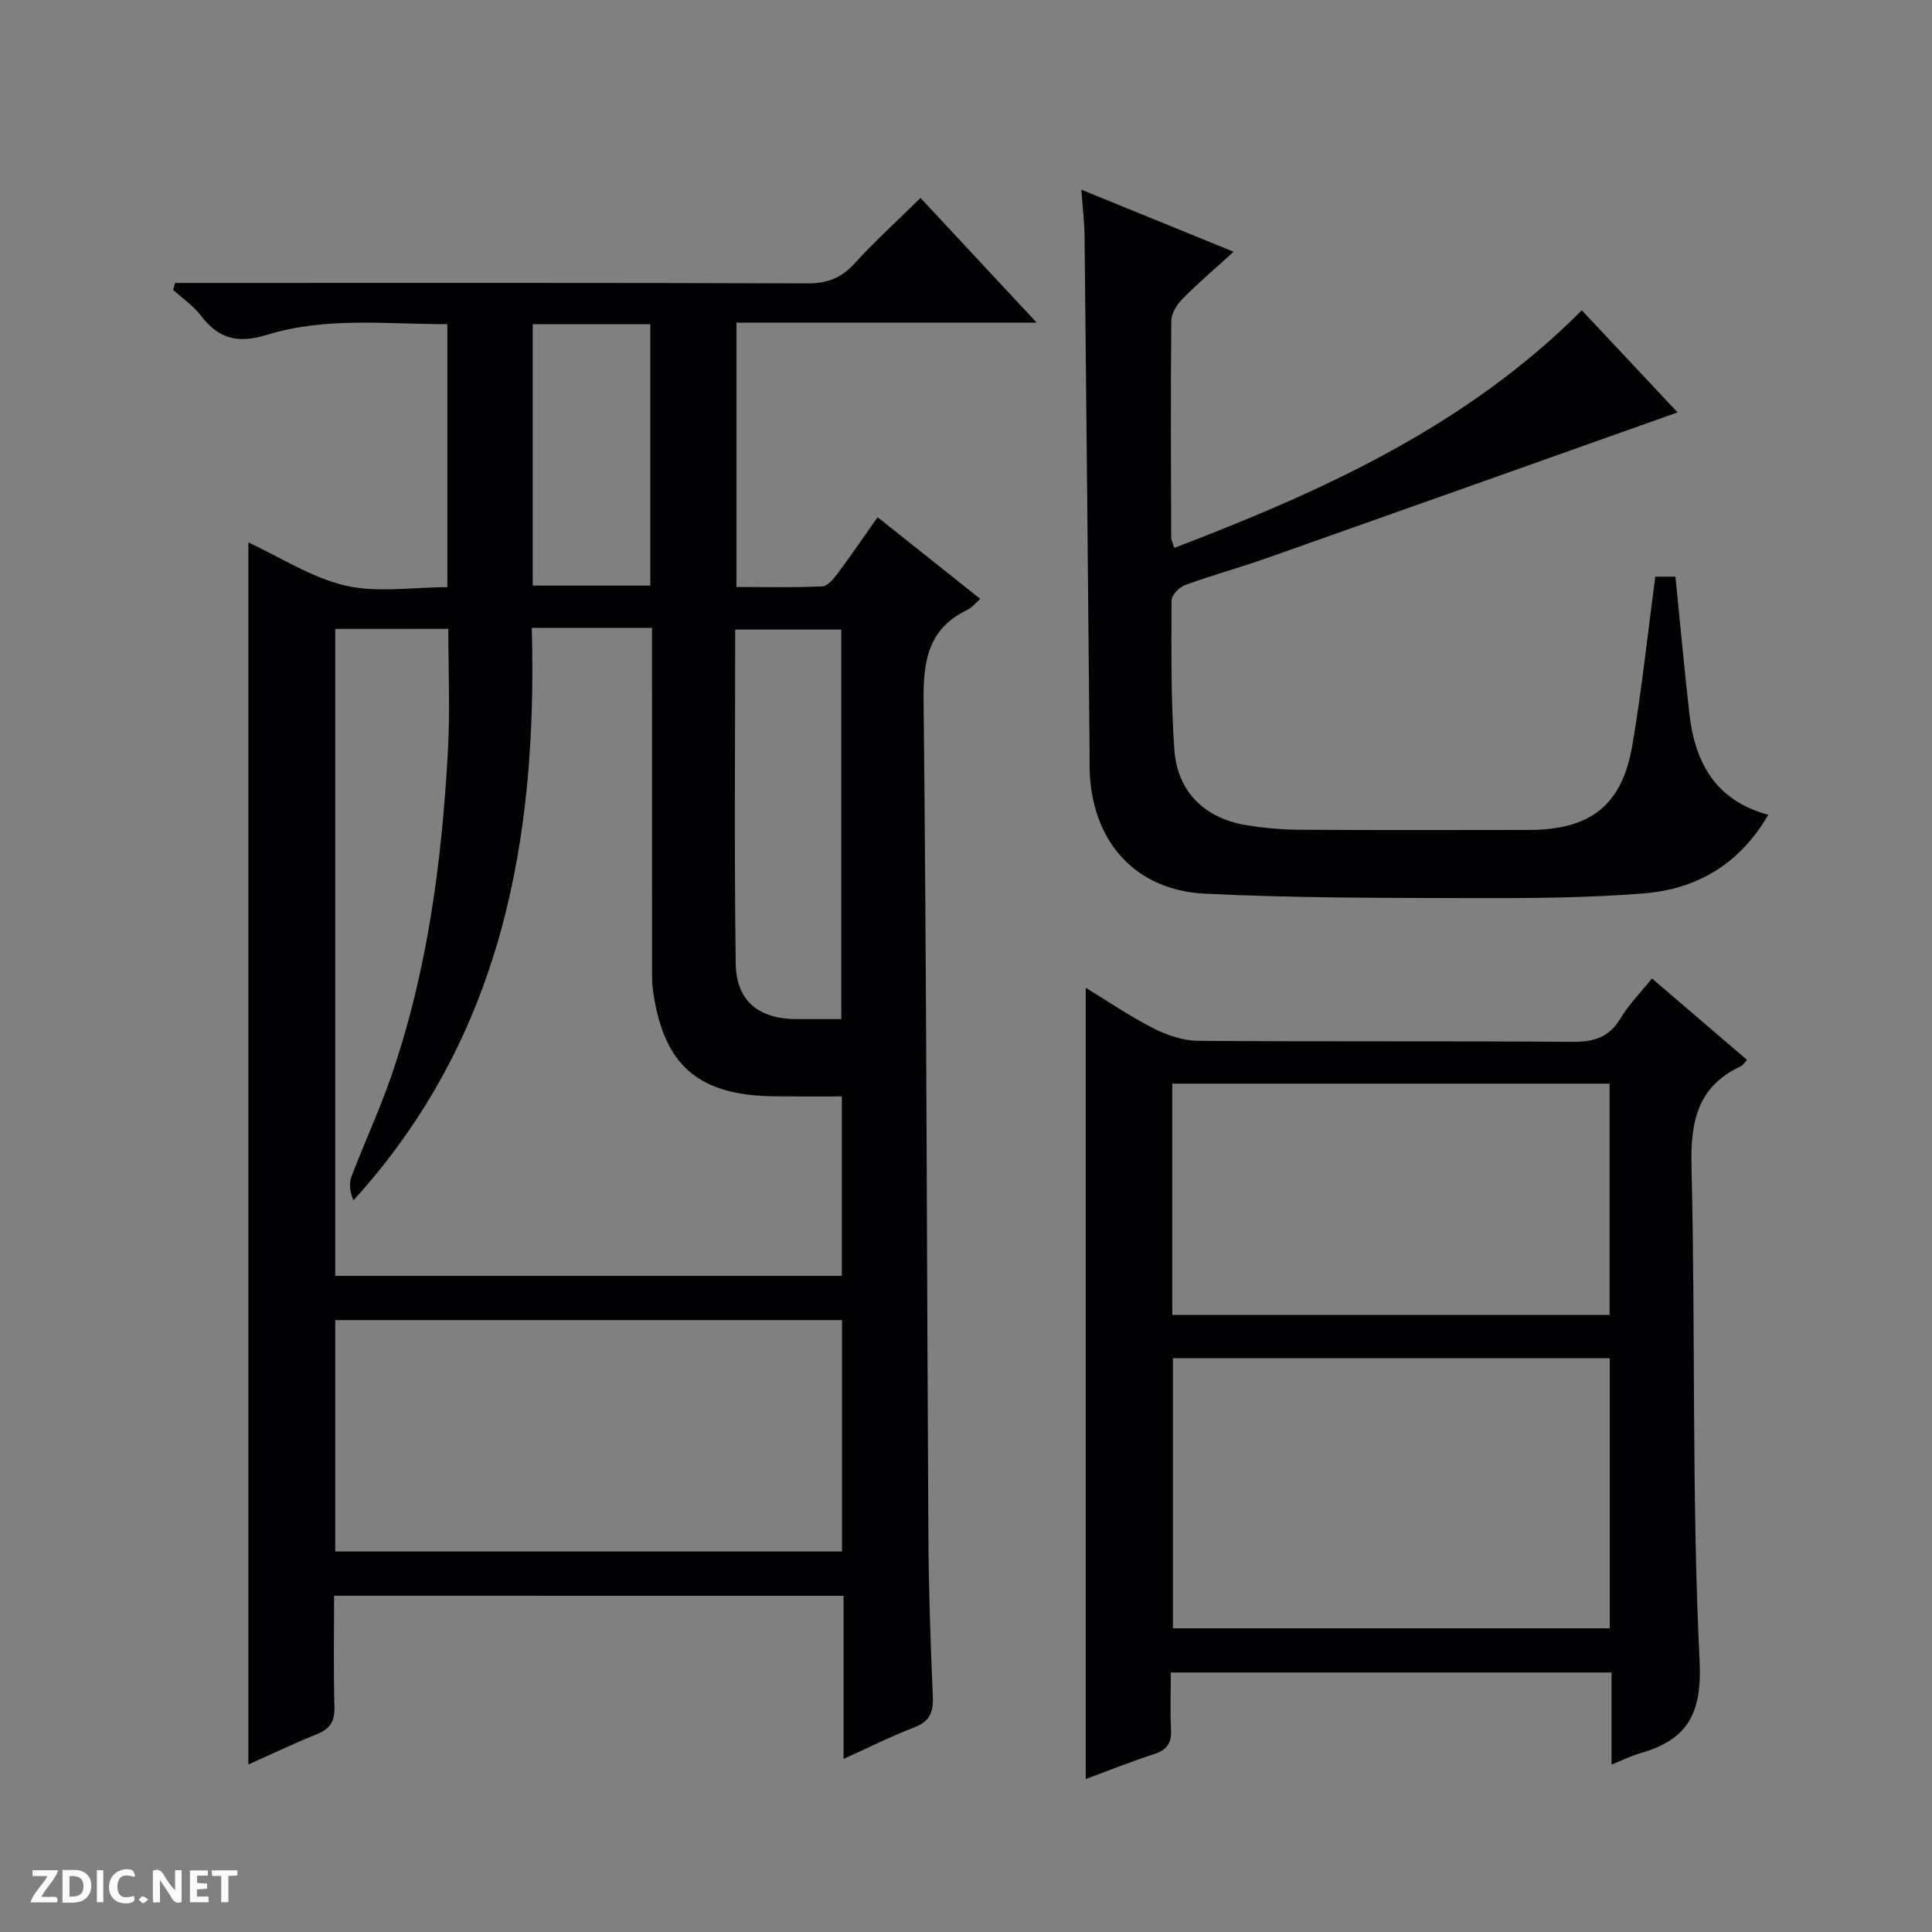 <svg enable-background="new 0 0 400 400" viewBox="0 0 400 400" xmlns="http://www.w3.org/2000/svg"><rect x="0" y="0" width="400" height="400" fill="#808080" stroke="none"/><g fill="#fcfbfa"><path d="m37.59 393.81c-.92.31-1.52.05-2-.78-.7-1.2-1.52-2.34-2.47-3.78v4.59c-.55.03-.95.05-1.41.07-.03-.37-.06-.64-.06-.91 0-1.91 0-3.81 0-5.7 1.13-.41 1.77-.03 2.29.91.62 1.11 1.38 2.14 2.31 3.19v-4.2h1.35v6.61z"/><path d="m12.94 393.88v-6.75c1.9.19 3.93-.54 5.37 1.29.8 1.01.78 2.88.03 3.97-1.37 1.97-3.4 1.51-6.4 1.49m2.45-1.22c2.04.12 2.92-.58 2.89-2.21-.03-1.51-.98-2.19-2.89-2z"/><path d="m11.81 393.87h-5.49c.68-2.18 2.47-3.48 3.51-5.45h-3.08v-1.21h5.29c-.71 2.13-2.44 3.48-3.47 5.51.86 0 1.63.04 2.39-.01.79-.05 1.14.21.85 1.16"/><path d="m39.33 393.86v-6.61h3.7v1.07h-2.22v1.52c.68.04 1.34.09 2.07.13v1.07c-.72.05-1.38.09-2.1.14v1.48h2.4v1.19h-3.85z"/><path d="m27.71 388.56c-1.15-.3-2.46-.61-3.1.64-.37.73-.41 1.93-.06 2.67.63 1.35 1.99.93 3.17.68.35.94-.01 1.32-.93 1.46-1.62.25-3.05-.27-3.76-1.48-.73-1.24-.6-3.03.31-4.17.88-1.11 2.71-1.7 4-1.16.32.13.44.74.65 1.12-.1.08-.19.16-.28.24"/><path d="m49.15 387.24v1.07c-.59.02-1.17.05-1.87.08v5.44h-1.48v-5.44h-1.85c-.05-.4-.08-.73-.13-1.15z"/><path d="m20.06 387.21h1.33v6.62h-1.33z"/><path d="m30.68 393.25c-.39.38-.8.79-1.05.76-.32-.05-.6-.45-.9-.7.26-.24.51-.64.8-.67.29-.04.62.3 1.15.61"/></g><path d="m69.17 330.38c0 7.79-.14 15.41.07 23.03.08 2.96-.89 4.54-3.62 5.63-4.73 1.89-9.33 4.11-14.2 6.28 0-84.66 0-168.78 0-253.02 6.62 3.06 13.05 7.3 20.09 8.94 6.61 1.54 13.85.33 21.11.33 0-18.27 0-36.02 0-54.46-12.46.04-25.13-1.57-37.36 2.22-5.92 1.83-9.96.88-13.62-3.93-1.57-2.07-3.84-3.61-5.79-5.39.14-.48.27-.95.41-1.43h5.55c41.82 0 83.64-.06 125.46.09 4.01.01 6.86-1.1 9.56-4.03 4.27-4.65 8.94-8.93 13.75-13.66 7.75 8.31 15.52 16.66 24.07 25.83-21.26 0-41.57 0-62.18 0v54.72c5.92 0 11.86.15 17.78-.13 1.12-.05 2.38-1.61 3.22-2.73 2.69-3.59 5.21-7.3 8.23-11.59 7.08 5.63 14 11.14 21.24 16.9-1.11 1-1.72 1.84-2.54 2.23-8.11 3.83-9.27 10.35-9.18 18.76.62 57.63.66 115.26.99 172.89.06 11.14.45 22.29.92 33.42.14 3.26-.67 5.17-3.9 6.39-4.77 1.81-9.34 4.13-14.58 6.49 0-11.53 0-22.46 0-33.77-35.28-.01-70.12-.01-105.48-.01zm.24-200.17v133.94h104.88c0-12.54 0-24.64 0-37.15-4.77 0-9.24.03-13.71-.01-16.03-.13-23.22-6.36-25.4-22-.23-1.64-.18-3.32-.18-4.99-.01-21.5-.01-43-.01-64.5 0-1.76 0-3.51 0-5.51-4.7 0-8.69 0-12.67 0-3.95 0-7.89 0-12.22 0 1.19 43.99-6.24 84.82-36.92 118.52-.75-1.76-.95-3.5-.4-4.95 2.6-6.82 5.68-13.45 8.08-20.34 7.65-22 10.64-44.87 11.89-68 .44-8.25.07-16.54.07-25.02-7.94.01-15.39.01-23.41.01zm104.92 143.1c-35.26 0-69.97 0-104.92 0v47.91h104.92c0-16.11 0-31.85 0-47.91zm-.15-62.31c0-27.39 0-54.06 0-80.65-7.48 0-14.55 0-21.97 0 0 23.27-.2 46.2.11 69.12.11 7.81 4.76 11.49 12.63 11.53 2.99.01 5.97 0 9.23 0zm-63.89-143.87v54.11h24.35c0-18.19 0-36.09 0-54.11-8.16 0-15.97 0-24.35 0z" fill="#010104"/><path d="m333.65 365.35c0-6.7 0-12.77 0-19.08-30.52 0-60.45 0-91.25 0 0 3.88-.15 7.79.05 11.69.14 2.71-.66 4.27-3.38 5.16-4.87 1.58-9.64 3.5-14.28 5.21 0-54.61 0-108.94 0-163.82 4.53 2.76 9.11 5.89 14.01 8.39 2.82 1.44 6.17 2.57 9.29 2.59 25.83.2 51.66.02 77.48.21 4.41.03 7.59-.9 9.94-4.86 1.68-2.82 4.07-5.22 6.51-8.26 6.67 5.71 13.15 11.26 19.68 16.85-.59.63-.86 1.14-1.28 1.33-9 4.2-10.44 11.46-10.21 20.76.83 34.12.02 68.3 1.67 102.37.55 11.31-2.75 16.4-12.54 19.18-1.7.48-3.3 1.31-5.69 2.28zm-90.81-84.15v55.92h90.44c0-18.89 0-37.31 0-55.92-30.23 0-60.15 0-90.44 0zm-.13-8.95h90.54c0-16.21 0-32.08 0-47.89-30.37 0-60.4 0-90.54 0z" fill="#010104"/><path d="m366.1 168.7c-5.99 10.32-14.9 15.39-25.78 16.27-12.09.97-24.27 1-36.41.97-18.14-.04-36.3-.02-54.41-.91-14.26-.71-23.06-10.45-23.86-24.62-.1-1.83-.04-3.66-.06-5.5-.33-35.3-.65-70.6-1.03-105.9-.03-2.95-.4-5.9-.67-9.74 10.79 4.4 20.87 8.51 31.52 12.85-3.83 3.5-7.33 6.47-10.54 9.73-1.16 1.17-2.34 2.99-2.35 4.52-.16 14.99-.07 29.99-.03 44.98 0 .44.27.89.66 2.08 30.86-11.8 60.47-25.23 84.36-49.19 6.85 7.31 13.64 14.54 19.82 21.14-28.28 10.04-56.59 20.12-84.93 30.13-5.64 1.99-11.42 3.57-17.04 5.62-1.2.44-2.8 2.09-2.8 3.19-.02 10.31-.15 20.65.59 30.92.63 8.73 6.31 14.21 14.94 15.61 3.6.58 7.27.91 10.92.94 15.83.1 31.66.06 47.49.04 12.78-.02 19.33-5.05 21.46-17.49 1.96-11.44 3.17-23 4.76-34.95h4.17c.95 9.41 1.81 18.79 2.86 28.15 1.12 10.11 5.24 18.13 16.36 21.16z" fill="#010104"/></svg>